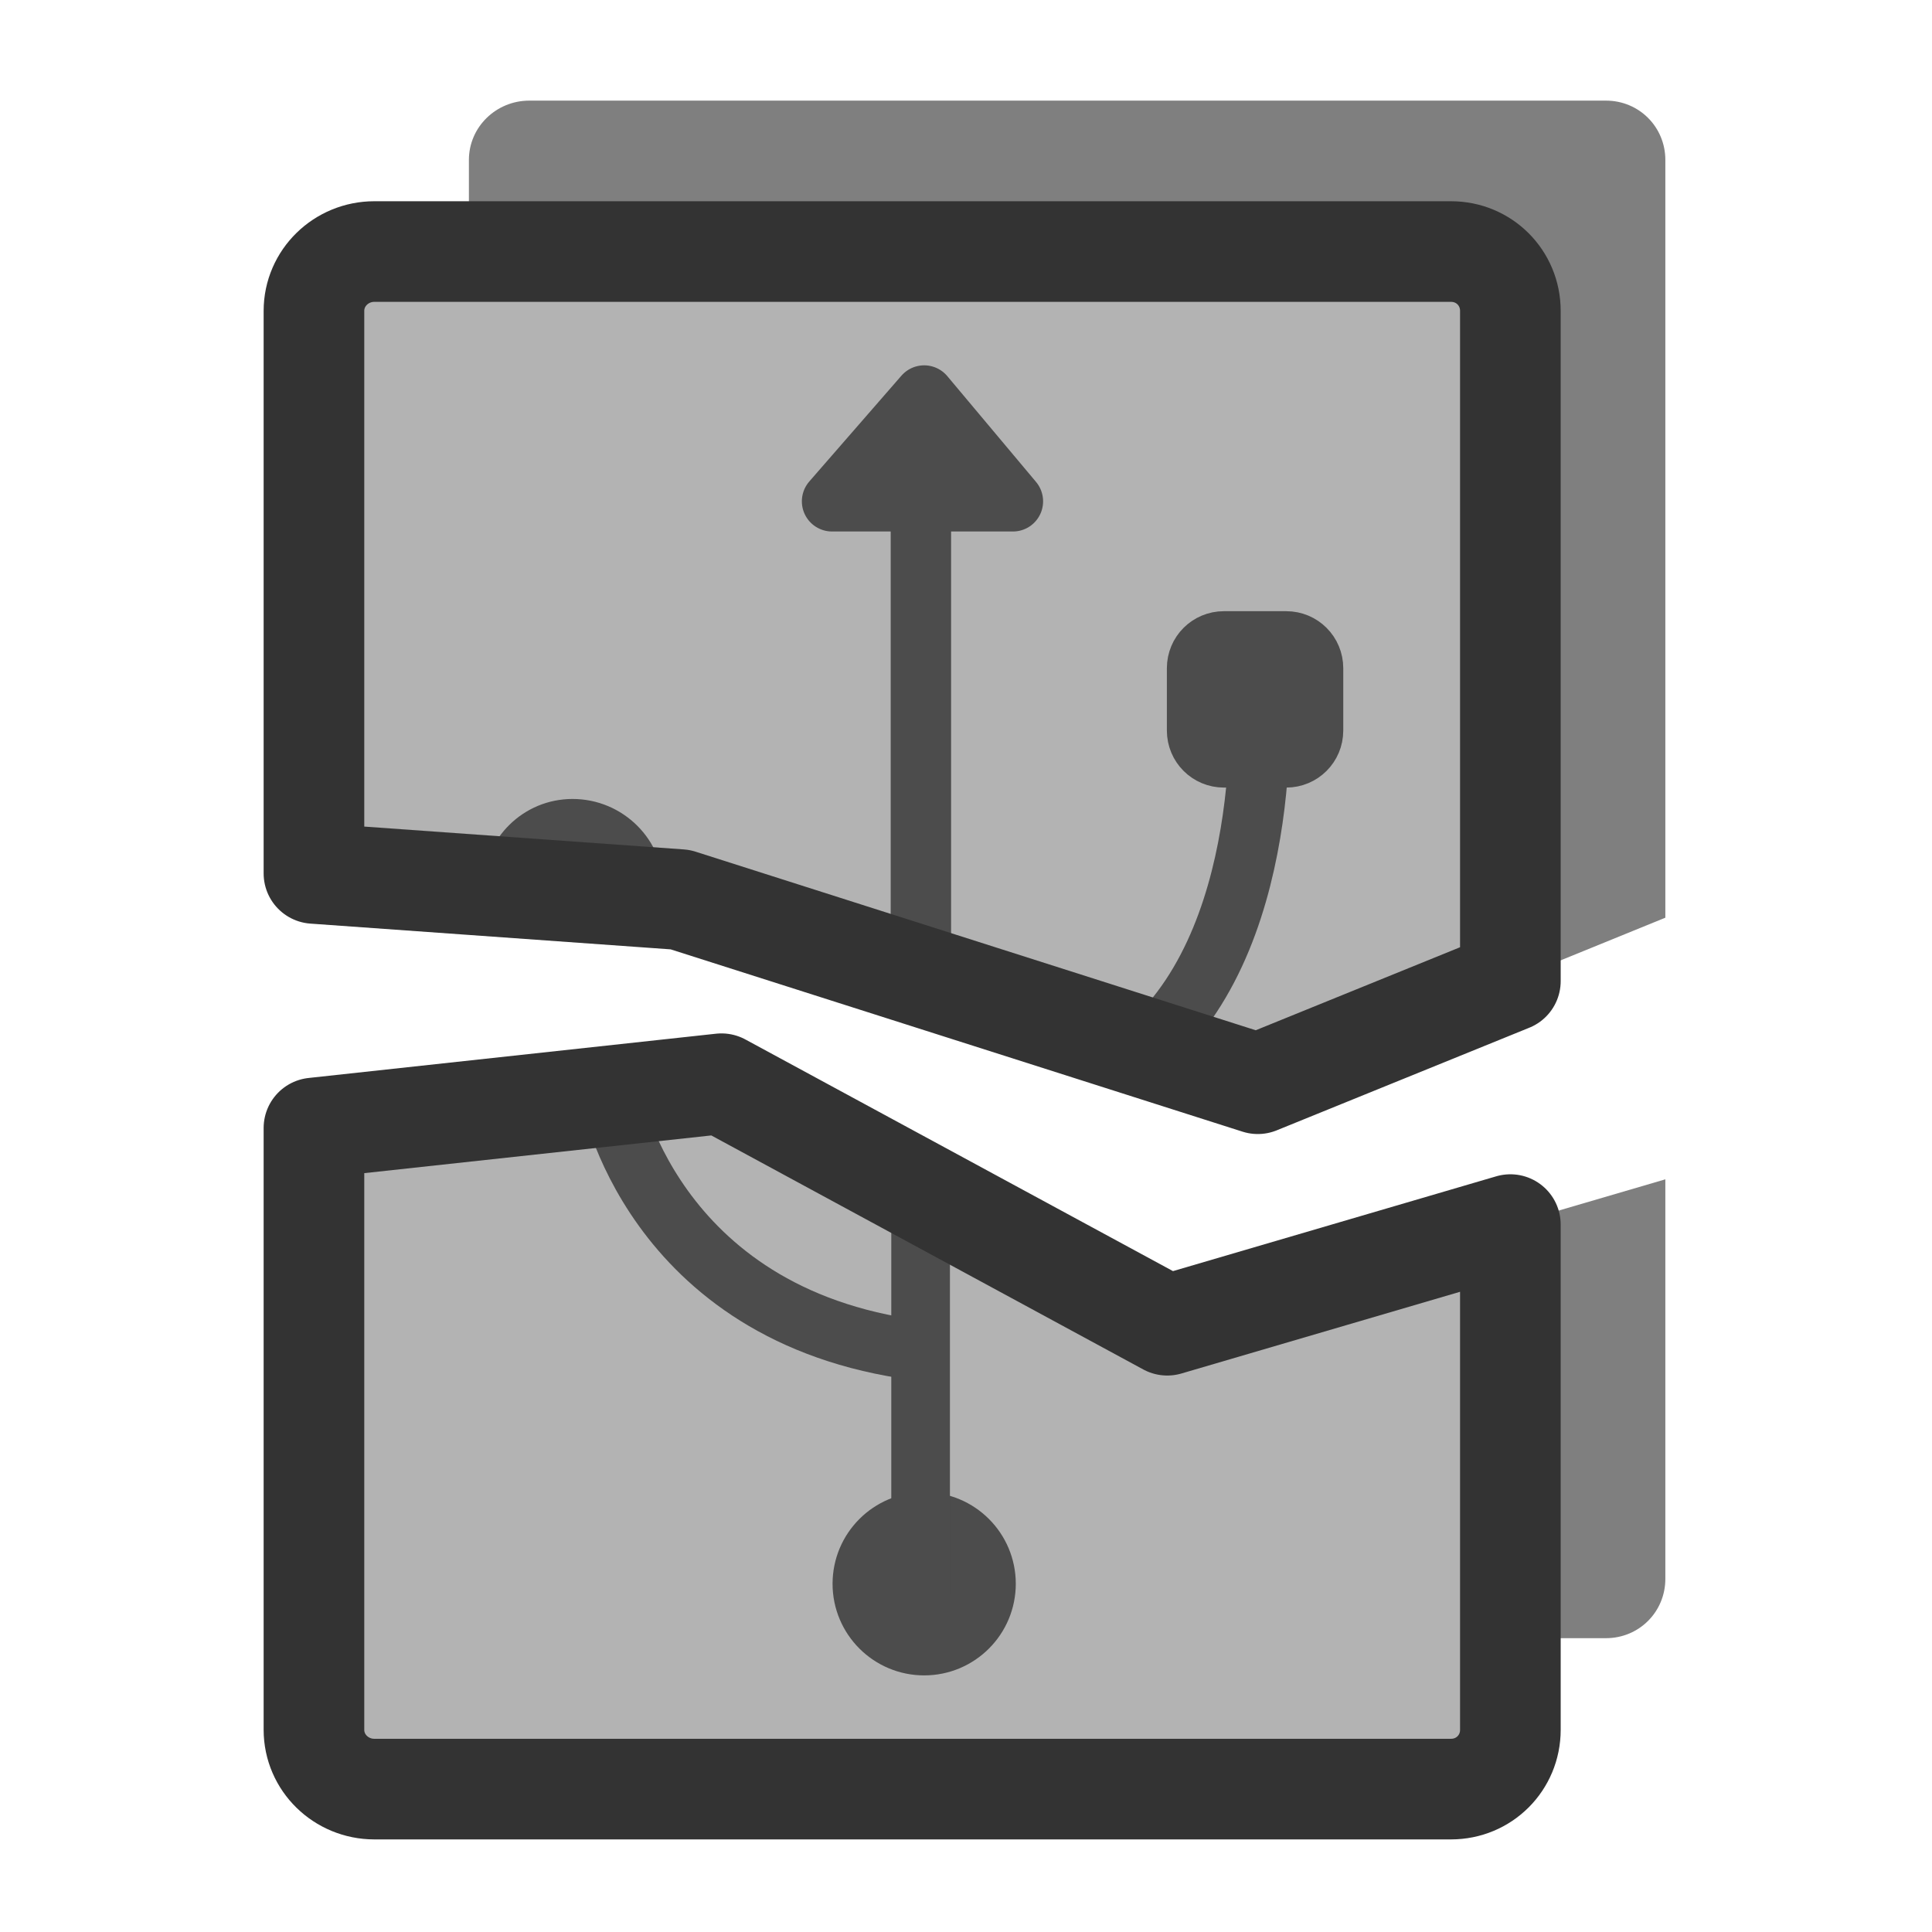 <?xml version="1.0" encoding="UTF-8" standalone="no"?>
<!DOCTYPE svg PUBLIC "-//W3C//DTD SVG 20010904//EN"
"http://www.w3.org/TR/2001/REC-SVG-20010904/DTD/svg10.dtd">
<svg
   sodipodi:docname="usb_unmount.svg"
   height="60"
   sodipodi:version="0.32"
   width="60"
   _SVGFile__filename="scalable/devices/usb_unmount.svg"
   version="1.0"
   y="0"
   x="0"
   inkscape:version="0.39"
   id="svg1"
   sodipodi:docbase="/home/danny/work/flat/newscale/devices"
   xmlns="http://www.w3.org/2000/svg"
   xmlns:cc="http://web.resource.org/cc/"
   xmlns:inkscape="http://www.inkscape.org/namespaces/inkscape"
   xmlns:sodipodi="http://sodipodi.sourceforge.net/DTD/sodipodi-0.dtd"
   xmlns:rdf="http://www.w3.org/1999/02/22-rdf-syntax-ns#"
   xmlns:dc="http://purl.org/dc/elements/1.1/"
   xmlns:xlink="http://www.w3.org/1999/xlink">
  <sodipodi:namedview
     bordercolor="#666666"
     inkscape:pageshadow="2"
     inkscape:window-y="0"
     pagecolor="#ffffff"
     inkscape:window-height="685"
     inkscape:zoom="9.8238822"
     inkscape:window-x="0"
     borderopacity="1.0"
     inkscape:cx="14.292991"
     inkscape:cy="20.342353"
     inkscape:window-width="1016"
     inkscape:pageopacity="0.0"
     id="base" />
  <defs
     id="defs3">
    <linearGradient
       id="linearGradient772">
      <stop
         style="stop-color:#000;stop-opacity:1;"
         id="stop773"
         offset="0" />
      <stop
         style="stop-color:#fff;stop-opacity:1;"
         id="stop774"
         offset="1" />
    </linearGradient>
    <linearGradient
       xlink:href="#linearGradient772"
       id="linearGradient775" />
  </defs>
  <path
     style="font-size:12;fill:#7f7f7f;fill-opacity:1;fill-rule:evenodd;stroke:none;stroke-width:3.125;"
     d="M 16.438 3.125 C 15.41 3.125 14.562 3.942 14.562 4.969 L 14.562 27.469 L 21.125 27.938 L 39.062 33.656 L 51.719 28.5 L 51.719 4.969 C 51.719 3.942 50.902 3.125 49.875 3.125 L 16.438 3.125 z M 22.406 33.656 L 14.562 34.5 L 14.562 49.031 C 14.562 50.058 15.41 50.875 16.438 50.875 L 49.875 50.875 C 50.902 50.875 51.719 50.058 51.719 49.031 L 51.719 36.625 L 36.25 41.156 L 22.406 33.656 z "
     id="path957" />
  <path
     style="font-size:12;fill:#b3b3b3;fill-opacity:1;fill-rule:evenodd;stroke:none;stroke-width:3.125;stroke-linecap:round;stroke-linejoin:round;stroke-opacity:1;"
     d="M 11.625 7.812 C 10.598 7.812 9.75 8.629 9.75 9.656 L 9.75 27.125 L 21.125 27.938 L 39.062 33.656 L 46.906 30.469 L 46.906 9.656 C 46.906 8.629 46.09 7.812 45.062 7.812 L 11.625 7.812 z M 22.406 33.656 L 9.75 35.031 L 9.75 53.719 C 9.75 54.746 10.598 55.562 11.625 55.562 L 45.062 55.562 C 46.09 55.562 46.906 54.746 46.906 53.719 L 46.906 38.031 L 36.25 41.156 L 22.406 33.656 z "
     id="rect958" />
  <path
     transform="matrix(0.833,0,0,0.833,18.42,0.884)"
     style="font-size:12;fill:#4c4c4c;fill-opacity:1;fill-rule:evenodd;stroke:#4c4c4c;stroke-width:2.25;stroke-linecap:round;stroke-linejoin:round;stroke-opacity:1;"
     d="M 8.907,17.629 L 15.651,17.629 L 12.342,13.684 L 8.907,17.629 z "
     id="path994" />
  <path
     transform="matrix(0.833,0,0,0.833,18.314,43.086)"
     style="font-size:12;fill:#4c4c4c;fill-opacity:1;fill-rule:evenodd;stroke:#4c4c4c;stroke-width:2.25;stroke-linecap:round;stroke-linejoin:round;stroke-miterlimit:4;stroke-opacity:1;"
     d="M 14.76,7.322 C 14.76,8.587 13.734,9.613 12.47,9.613 C 11.205,9.613 10.179,8.587 10.179,7.322 C 10.179,6.058 11.205,5.032 12.47,5.032 C 13.734,5.032 14.76,6.058 14.76,7.322 z "
     id="path995" />
  <path
     style="font-size:12;fill:#4c4c4c;fill-opacity:1;fill-rule:evenodd;stroke:#4c4c4c;stroke-width:1.875;stroke-linecap:round;stroke-linejoin:round;stroke-opacity:1;stroke-miterlimit:4;stroke-dasharray:none;"
     d="M 17.781 25.75 C 16.763 25.75 15.961 26.558 15.906 27.562 L 19.625 27.844 C 19.633 27.774 19.688 27.728 19.688 27.656 C 19.688 26.603 18.835 25.75 17.781 25.75 z "
     id="path772" />
  <path
     transform="matrix(0.833,0,0,0.833,5.908,9.155)"
     style="font-size:12;fill:#4c4c4c;fill-opacity:1;fill-rule:evenodd;stroke:#4c4c4c;stroke-width:2.25;stroke-linecap:round;stroke-linejoin:round;stroke-opacity:1;"
     d="M 38.536,12.921 C 37.982,12.921 37.536,13.367 37.536,13.921 L 37.536,16.247 C 37.536,16.801 37.982,17.247 38.536,17.247 L 40.862,17.247 C 41.416,17.247 41.862,16.801 41.862,16.247 L 41.862,13.921 C 41.862,13.367 41.416,12.921 40.862,12.921 L 38.536,12.921 z "
     id="path997" />
  <path
     style="font-size:12;fill:none;fill-opacity:0.75;fill-rule:evenodd;stroke:#4c4c4c;stroke-width:2.186;stroke-opacity:1;"
     transform="matrix(0.833,0,0,0.883,5.802,6.766)"
     d="M 27.357,34.246 L 27.357,48.421"
     id="path1651"
     sodipodi:nodetypes="cc" />
  <path
     style="font-size:12;fill:none;fill-opacity:0.75;fill-rule:evenodd;stroke:#4c4c4c;stroke-width:1.875;stroke-opacity:1;"
     d="M 28.599,15.212 L 28.599,30.015"
     id="path1652"
     sodipodi:nodetypes="cc" />
  <path
     style="font-size:12;fill:none;fill-opacity:0.75;fill-rule:evenodd;stroke:#4c4c4c;stroke-width:2.25;stroke-opacity:1;"
     d="M 35.856,26.345 C 40.743,21.968 39.954,12.705 39.954,12.705"
     sodipodi:nodetypes="cc"
     transform="matrix(0.833,0,0,0.833,5.802,10.533)"
     id="path1653" />
  <path
     style="font-size:12;fill:none;fill-opacity:0.75;fill-rule:evenodd;stroke:#4c4c4c;stroke-width:2.25;stroke-opacity:1;"
     d="M 27.23,37.439 C 17.254,36.142 15.778,27.82 15.778,27.82"
     sodipodi:nodetypes="cc"
     transform="matrix(0.833,0,0,0.833,5.802,10.745)"
     id="path1654" />
  <path
     style="font-size:12;fill:none;fill-opacity:1;fill-rule:evenodd;stroke:#333333;stroke-width:3.125;stroke-linecap:round;stroke-linejoin:round;stroke-opacity:1;"
     d="M 11.625 7.812 C 10.598 7.812 9.75 8.629 9.75 9.656 L 9.75 27.125 L 21.125 27.938 L 39.062 33.656 L 46.906 30.469 L 46.906 9.656 C 46.906 8.629 46.09 7.812 45.062 7.812 L 11.625 7.812 z M 22.406 33.656 L 9.75 35.031 L 9.75 53.719 C 9.75 54.746 10.598 55.562 11.625 55.562 L 45.062 55.562 C 46.09 55.562 46.906 54.746 46.906 53.719 L 46.906 38.031 L 36.25 41.156 L 22.406 33.656 z "
     id="path1650" />
</svg>
